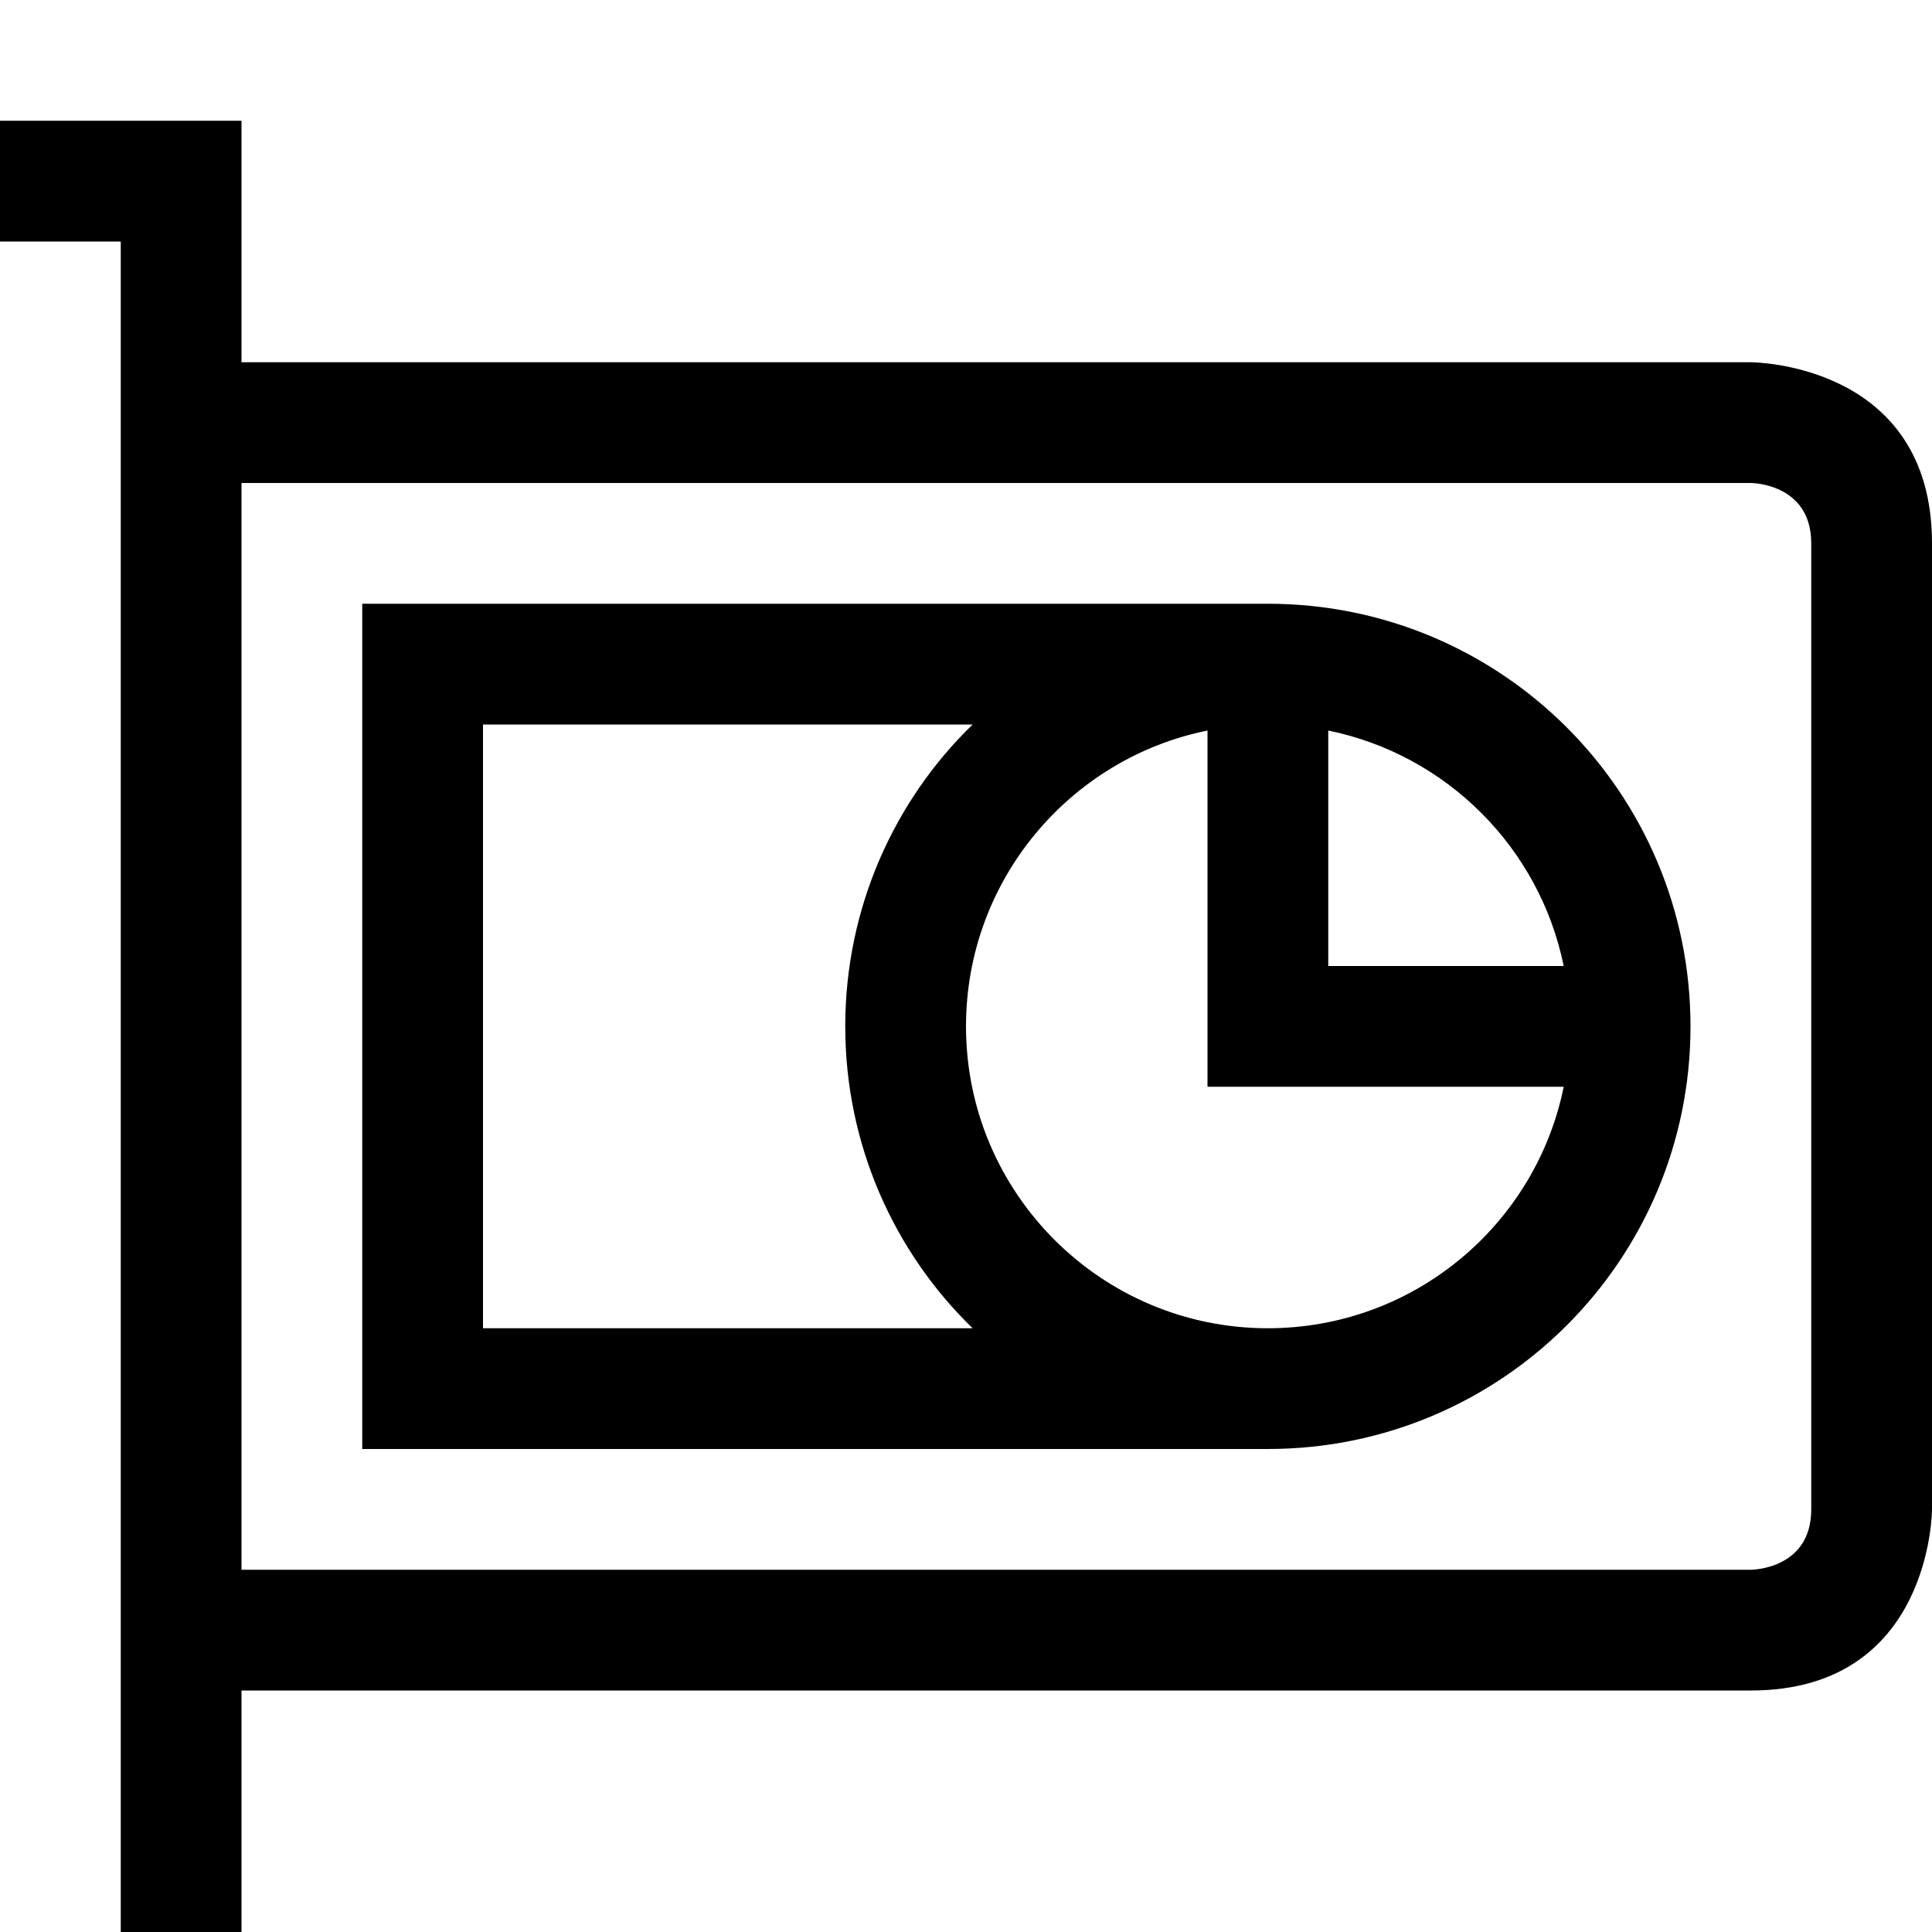 <?xml version="1.0" encoding="utf-8"?>
<!-- Generator: Adobe Illustrator 16.0.0, SVG Export Plug-In . SVG Version: 6.00 Build 0)  -->
<!DOCTYPE svg PUBLIC "-//W3C//DTD SVG 1.1//EN" "http://www.w3.org/Graphics/SVG/1.1/DTD/svg11.dtd">
<svg version="1.1" id="Capa_1" xmlns="http://www.w3.org/2000/svg" xmlns:xlink="http://www.w3.org/1999/xlink" x="0px" y="0px"
	 width="32px" height="32px" viewBox="0 0 32 32" enable-background="new 0 0 32 32" xml:space="preserve">
<path d="M29,6H4V2H0v2h2v28h2v-4h25c3,0,3-3,3-3V9C32,6,29,6,29,6z M30,25c0,1-1,1-1,1H4V8h25c0,0,1,0,1,1V25z M21,10H6v14h15
	c3.87,0,7-3.13,7-7S24.87,10,21,10z M8,22V12h8.11c-1.3,1.26-2.11,3.04-2.11,5s0.81,3.74,2.11,5H8z M21,22c-2.76,0-5-2.24-5-5
	c0-2.42,1.721-4.44,4-4.9V18h5.9C25.439,20.28,23.42,22,21,22z M22,16v-3.9c1.96,0.4,3.5,1.94,3.9,3.9H22z"/>
</svg>
